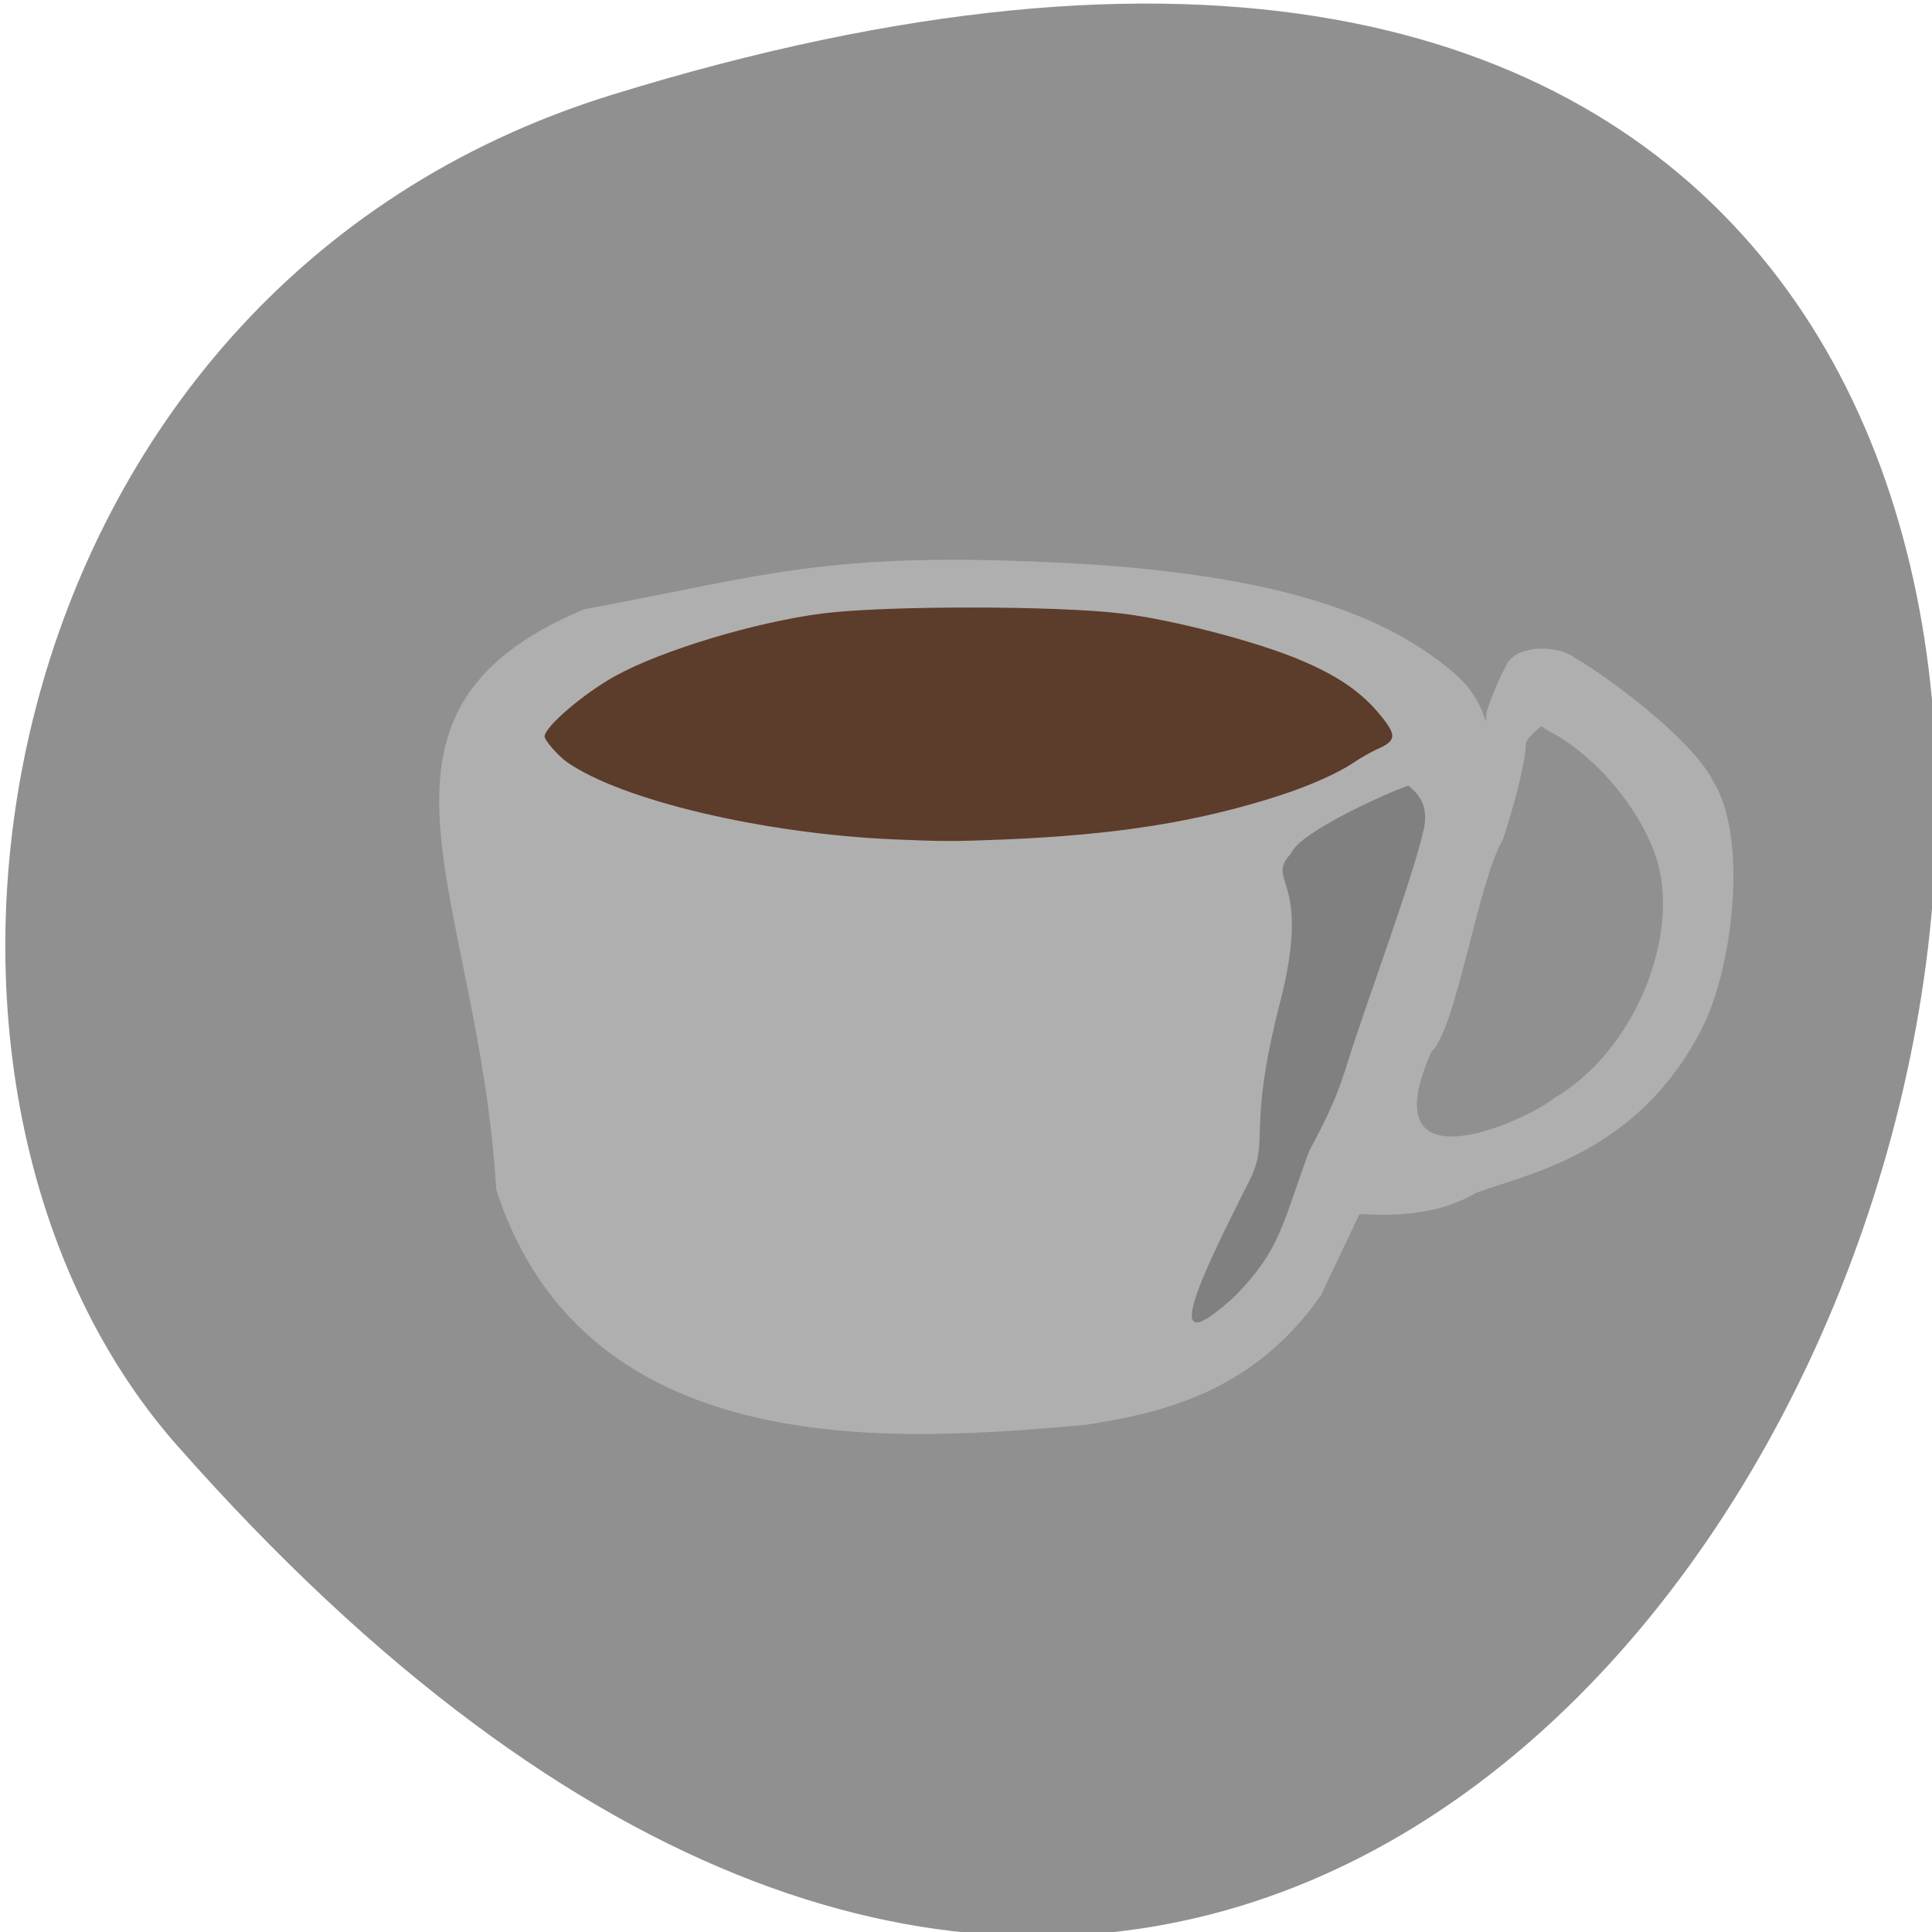 <svg xmlns="http://www.w3.org/2000/svg" viewBox="0 0 256 256"><g fill="#909090" color="#000"><path d="m -1363.8 1650.47 c 92.76 -229.28 -405.65 -114.61 -172.57 42.475 46.699 31.473 147.56 19.349 172.57 -42.475 z" transform="matrix(0 -1.037 -1.357 0 2320.78 -1401.7)"/></g><path d="m 49.05 157.66 c -2.56 -39.32 -23.691 -63.02 12.882 -76.917 28.09 -4.688 36.397 -8.06 75.47 -5.9 c 26.75 1.715 42.585 6.466 52.813 14.583 4.55 3.611 4.414 7.977 4.414 5.349 0 -0.794 1.972 -5.066 2.831 -6.391 1.501 -3.344 8.633 -2.819 10.455 -0.996 3.904 4.749 -6.833 8.789 -7.446 11.121 0 2.025 -1.334 7.07 -3.372 12.757 -3.61 5.324 -6.896 25.25 -10.521 28.1 -9.07 18.416 13.53 9.405 18.224 6.05 11.404 -6.079 18.251 -20.798 15.04 -31.2 -2.357 -6.991 -9.09 -14.04 -15.817 -17.26 -6.892 -3.301 -1.682 -12.47 2.854 -10.207 5.817 2.901 18.45 11.55 21.264 16.985 5.095 7.558 2.684 24.926 -1.887 32.732 -9.399 16.458 -25.566 19.06 -33.1 21.589 -5.979 3.205 -12.978 3.01 -17.15 2.81 l -5.694 10.806 c -9.753 12.483 -22.57 15.496 -34.842 17.16 -25.851 1.984 -73.07 5.896 -86.41 -31.17 z" fill="#b0afaf" transform="matrix(0.901 0 0 1 21.561 0)"/><path d="m 165.56 156.43 c 2.786 -5.564 -0.409 -6.283 4.075 -23.691 4.295 -16.675 -2.11 -15.834 1.427 -19.641 1.131 -2.95 13.769 -8.494 15.579 -8.991 0.48 0.527 2.802 1.891 2.049 5.605 -1.17 5.766 -7.882 23.852 -9.93 30.47 -1.485 4.797 -2.468 7.091 -5.283 12.321 -3.655 9.959 -3.799 12.994 -9.72 19.12 -10.403 9.635 -5.068 -1.609 1.803 -15.194 z" fill="#808080" fill-opacity="0.996"/><path d="m 118.37 111.22 c -17.26 -0.755 -36.02 -5.193 -43.22 -10.225 -1.168 -0.816 -2.989 -2.891 -2.989 -3.405 0 -1.273 5.153 -5.687 9.349 -8.01 6.137 -3.395 18.509 -7.134 27.412 -8.284 8.224 -1.062 30.853 -1.064 39.706 -0.004 6.611 0.792 17.615 3.642 23.459 6.075 5.178 2.156 8.359 4.346 10.916 7.515 2.099 2.601 2.01 3.281 -0.559 4.406 -0.726 0.318 -2.143 1.128 -3.148 1.8 -2.127 1.423 -5.923 3.098 -9.952 4.39 -10.717 3.439 -21.437 5.141 -36.25 5.755 -6.503 0.269 -8.259 0.268 -14.725 -0.015 z" fill="#5c3c2a"/></svg>